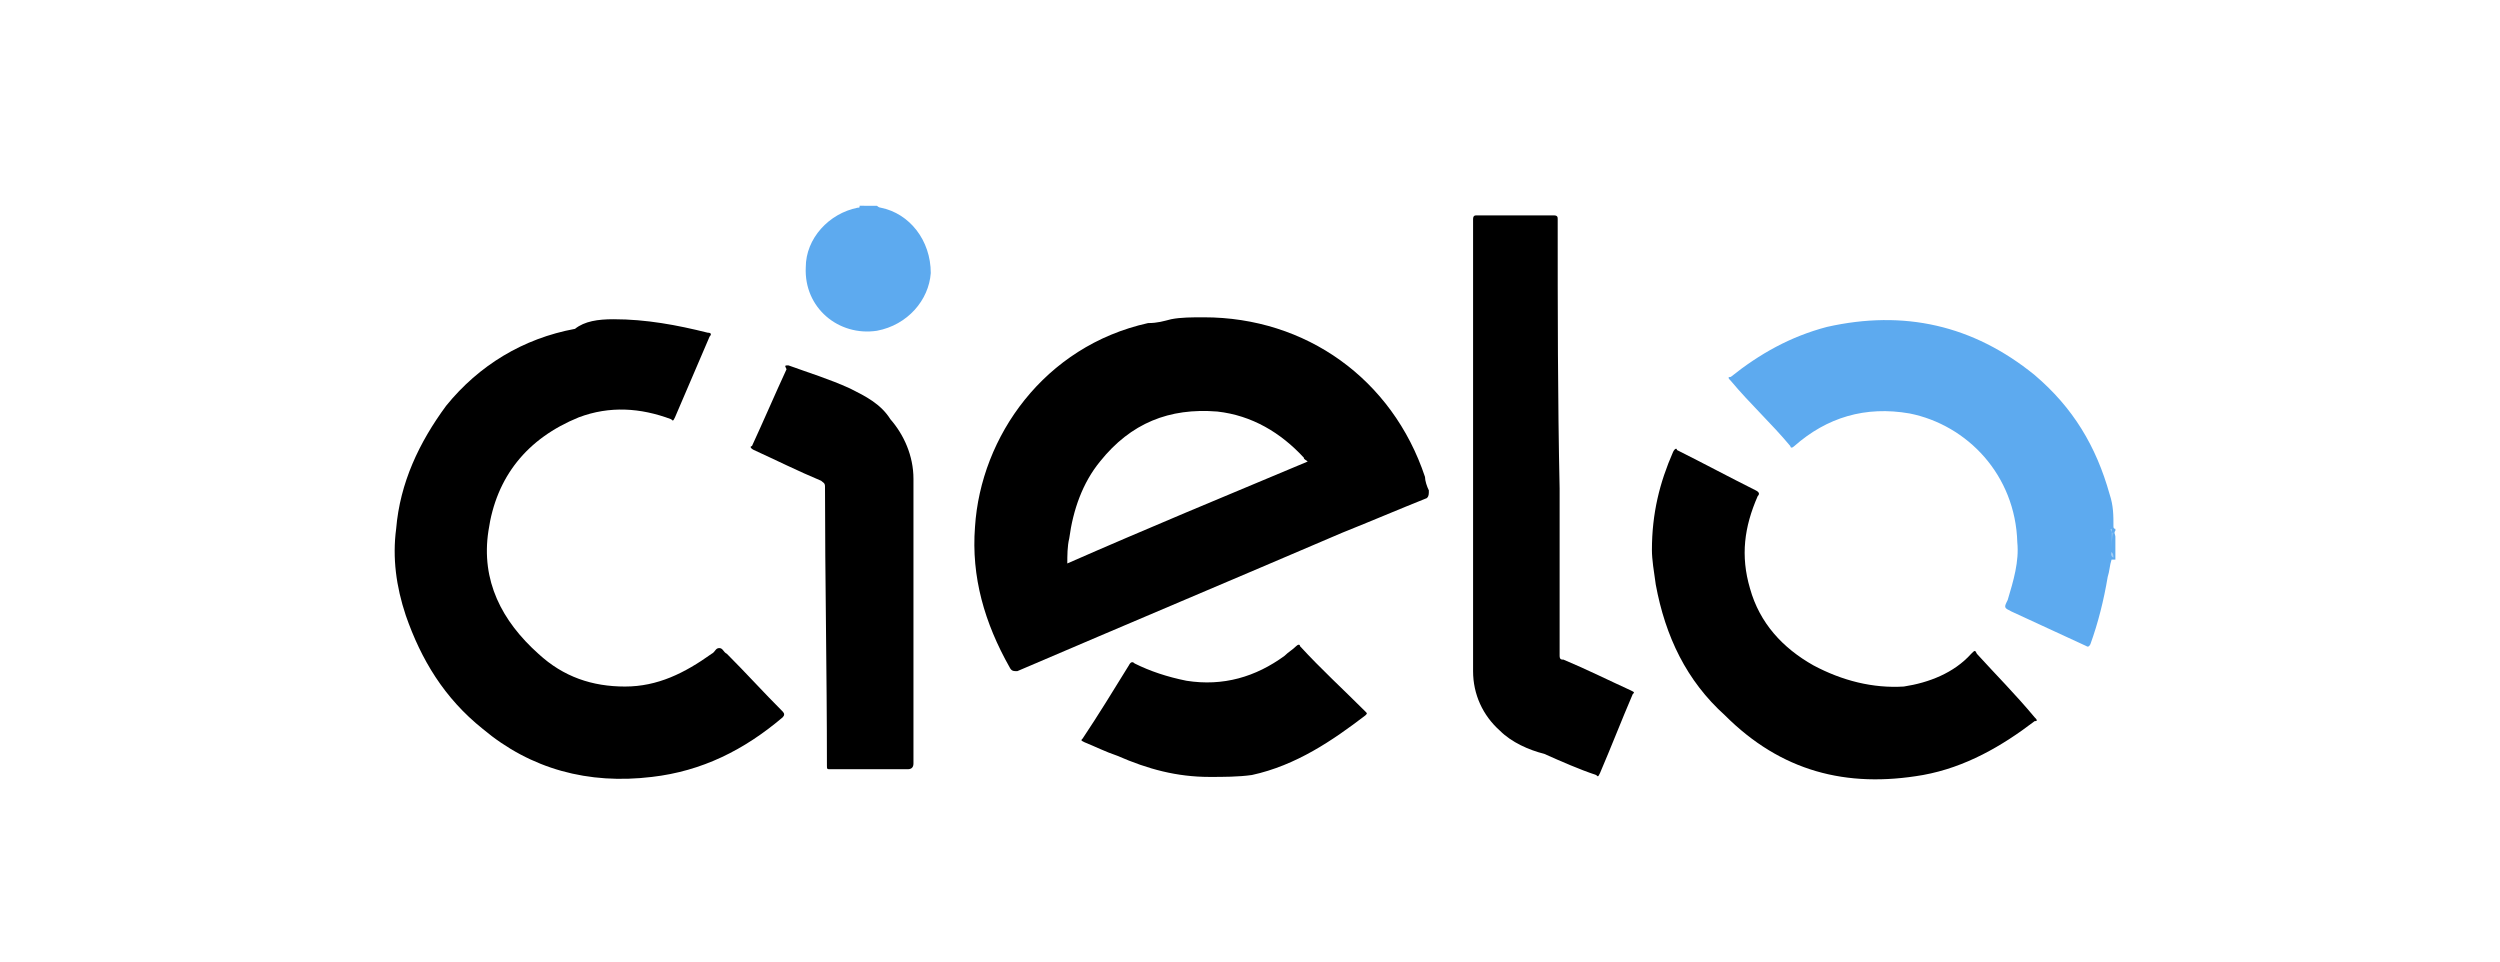 <?xml version="1.0" encoding="utf-8"?>
<!-- Generator: Adobe Illustrator 22.0.1, SVG Export Plug-In . SVG Version: 6.00 Build 0)  -->
<svg version="1.1" id="Layer_1" xmlns="http://www.w3.org/2000/svg" xmlns:xlink="http://www.w3.org/1999/xlink" x="0px" y="0px"
	 viewBox="0 0 130 50" style="enable-background:new 0 0 130 50;" xml:space="preserve">
<style type="text/css">
	.st0{fill:#5DAAEF;}
	.st1{fill:#7FBDF2;}
	.st2{fill:#A0CDF5;}
	.st3{fill:#BADBF8;}
</style>
<g id="VcPxRQ.tif">
	<g>
		<path class="st0" d="M109.8,29.1c-0.1,0.3-0.1,0.6-0.2,0.9c-0.2,1.2-0.5,2.4-0.9,3.5c-0.1,0.2-0.2,0.1-0.2,0.1
			c-1.3-0.6-2.6-1.2-3.9-1.8c-0.4-0.2-0.4-0.2-0.2-0.6c0.3-1,0.6-2,0.5-3c-0.1-3.5-2.6-6.1-5.6-6.7c-2.3-0.4-4.3,0.2-6,1.7
			c-0.1,0.1-0.2,0.1-0.2,0c-1-1.2-2.1-2.2-3.1-3.4c-0.1-0.1-0.2-0.2,0-0.2c1.5-1.2,3.1-2.1,5-2.6c4-0.9,7.6-0.1,10.8,2.5
			c2,1.7,3.2,3.7,3.9,6.2c0.2,0.6,0.2,1.1,0.2,1.7c0,0,0,0.1,0.1,0.1c0,0,0,0,0,0.1c-0.1,0.1,0,0.2,0,0.3c0,0.3,0,0.6,0,0.9
			c0,0.1,0,0.2,0,0.3C109.8,29.1,109.8,29.1,109.8,29.1z"/>
		<path class="st0" d="M45.6,10.7c0.1,0.1,0.2,0.1,0.2,0.1c1.5,0.3,2.6,1.7,2.6,3.4c-0.1,1.4-1.2,2.7-2.8,3c-2,0.3-3.8-1.2-3.7-3.3
			c0-1.5,1.2-2.8,2.7-3.1c0.1,0,0.1,0,0.1-0.1C45.1,10.7,45.4,10.7,45.6,10.7z"/>
		<path class="st1" d="M109.8,28.7c0-0.3,0-0.7,0-1c0,0,0,0,0.1,0C109.8,28,109.8,28.3,109.8,28.7L109.8,28.7z"/>
		<path class="st2" d="M109.8,28.7L109.8,28.7c0.1,0.1,0.1,0.2,0.1,0.3C109.7,28.9,109.8,28.7,109.8,28.7z"/>
		<path class="st3" d="M109.8,27.7L109.8,27.7c0-0.1-0.1-0.2,0-0.2C109.8,27.5,109.8,27.6,109.8,27.7z"/>
		<path d="M31.9,16.6c1.7,0,3.3,0.3,4.9,0.7c0.2,0,0.2,0.1,0.1,0.2c-0.6,1.4-1.2,2.8-1.8,4.2c-0.1,0.2-0.1,0.2-0.2,0.1
			c-1.6-0.6-3.2-0.7-4.8-0.1c-2.7,1.1-4.3,3.1-4.7,5.9c-0.4,2.6,0.7,4.7,2.6,6.4c1.3,1.2,2.8,1.7,4.5,1.7c1.7,0,3.1-0.7,4.5-1.7
			c0.2-0.1,0.2-0.3,0.4-0.3c0.2,0,0.2,0.2,0.4,0.3c1,1,1.9,2,2.9,3c0.1,0.1,0.1,0.2,0,0.3c-2,1.7-4.2,2.8-6.8,3.1
			c-3.3,0.4-6.3-0.4-8.8-2.5c-2-1.6-3.2-3.6-4-5.9c-0.5-1.5-0.7-3-0.5-4.5c0.2-2.4,1.2-4.5,2.6-6.4c1.7-2.1,4-3.5,6.7-4
			C30.4,16.7,31.1,16.6,31.9,16.6z"/>
		<path d="M76.6,23.2c0-4,0-7.8,0-11.8c0-0.2,0.1-0.2,0.2-0.2c1.3,0,2.7,0,4,0c0.2,0,0.2,0.1,0.2,0.2c0,4.7,0,9.3,0.1,14
			c0,2.9,0,5.9,0,8.7c0,0.2,0.1,0.2,0.2,0.2c1.2,0.5,2.4,1.1,3.5,1.6c0.2,0.1,0.2,0.1,0.1,0.2c-0.6,1.4-1.1,2.7-1.7,4.1
			c-0.1,0.2-0.1,0.2-0.2,0.1c-0.9-0.3-1.8-0.7-2.7-1.1C79.5,39,78.6,38.6,78,38c-0.9-0.8-1.4-1.9-1.4-3.1c0-1.3,0-2.7,0-4
			C76.6,28.2,76.6,25.7,76.6,23.2L76.6,23.2z"/>
		<path d="M85.9,28.6c0-1.9,0.4-3.5,1.1-5.1c0.1-0.2,0.2-0.2,0.2-0.1c1.4,0.7,2.7,1.4,4.1,2.1c0.2,0.1,0.2,0.2,0.1,0.3
			c-0.7,1.6-0.9,3.1-0.4,4.8c0.5,1.8,1.7,3.1,3.3,4c1.5,0.8,3.1,1.2,4.7,1.1c1.3-0.2,2.6-0.7,3.5-1.7c0.2-0.2,0.2-0.2,0.3,0
			c1,1.1,2,2.1,3,3.3c0.1,0.1,0.2,0.2,0,0.2c-1.7,1.3-3.6,2.4-5.8,2.8c-4,0.7-7.4-0.2-10.3-3.1c-2-1.8-3.1-4.1-3.6-6.8
			C86,29.7,85.9,29.1,85.9,28.6z"/>
		<path d="M47.5,32.1c0,2.6,0,5,0,7.6c0,0.2-0.1,0.3-0.3,0.3c-1.3,0-2.7,0-4,0c-0.2,0-0.2,0-0.2-0.2c0-4.9-0.1-9.7-0.1-14.5
			c0-0.2-0.1-0.2-0.2-0.3c-1.2-0.5-2.4-1.1-3.5-1.6c-0.2-0.1-0.2-0.2-0.1-0.2c0.6-1.3,1.2-2.7,1.8-4C40.8,19,40.8,19,41,19
			c1.1,0.4,2.1,0.7,3.2,1.2c0.8,0.4,1.6,0.8,2.1,1.6c0.7,0.8,1.2,1.9,1.2,3.1C47.5,27.2,47.5,29.6,47.5,32.1
			C47.5,32.1,47.5,32.1,47.5,32.1z"/>
		<path d="M62.9,40.4c-1.7,0-3.2-0.4-4.8-1.1c-0.6-0.2-1.2-0.5-1.7-0.7c-0.2-0.1-0.2-0.1-0.1-0.2c0.8-1.2,1.6-2.5,2.4-3.8
			c0.1-0.2,0.2-0.2,0.3-0.1c0.8,0.4,1.7,0.7,2.7,0.9c1.9,0.3,3.6-0.2,5.1-1.3c0.2-0.2,0.4-0.3,0.6-0.5c0.1-0.1,0.2-0.1,0.2,0
			c1.1,1.2,2.2,2.2,3.4,3.4c0.1,0.1,0.1,0.1,0,0.2c-1.7,1.3-3.6,2.6-5.9,3.1C64.4,40.4,63.6,40.4,62.9,40.4z"/>
		<path d="M74.3,25.5c-0.1-0.2-0.2-0.5-0.2-0.7c-1.7-5.1-6.2-8.3-11.5-8.3c-0.6,0-1.2,0-1.7,0.1c-0.4,0.1-0.7,0.2-1.2,0.2
			c-5.4,1.2-8.7,5.9-9,10.6c-0.2,2.6,0.5,5,1.8,7.3c0.1,0.2,0.2,0.2,0.4,0.2c5.6-2.4,11.3-4.8,16.9-7.2c1.5-0.6,2.9-1.2,4.4-1.8
			C74.3,25.8,74.3,25.7,74.3,25.5z M55.5,29.3c0-0.4,0-0.9,0.1-1.3c0.2-1.5,0.7-2.9,1.6-4c1.6-2,3.6-2.8,6.1-2.6
			c1.8,0.2,3.3,1.1,4.5,2.4c0,0.1,0.1,0.1,0.2,0.2C63.7,25.8,59.6,27.5,55.5,29.3z"/>
	</g>
</g>
<g>
</g>
</svg>
